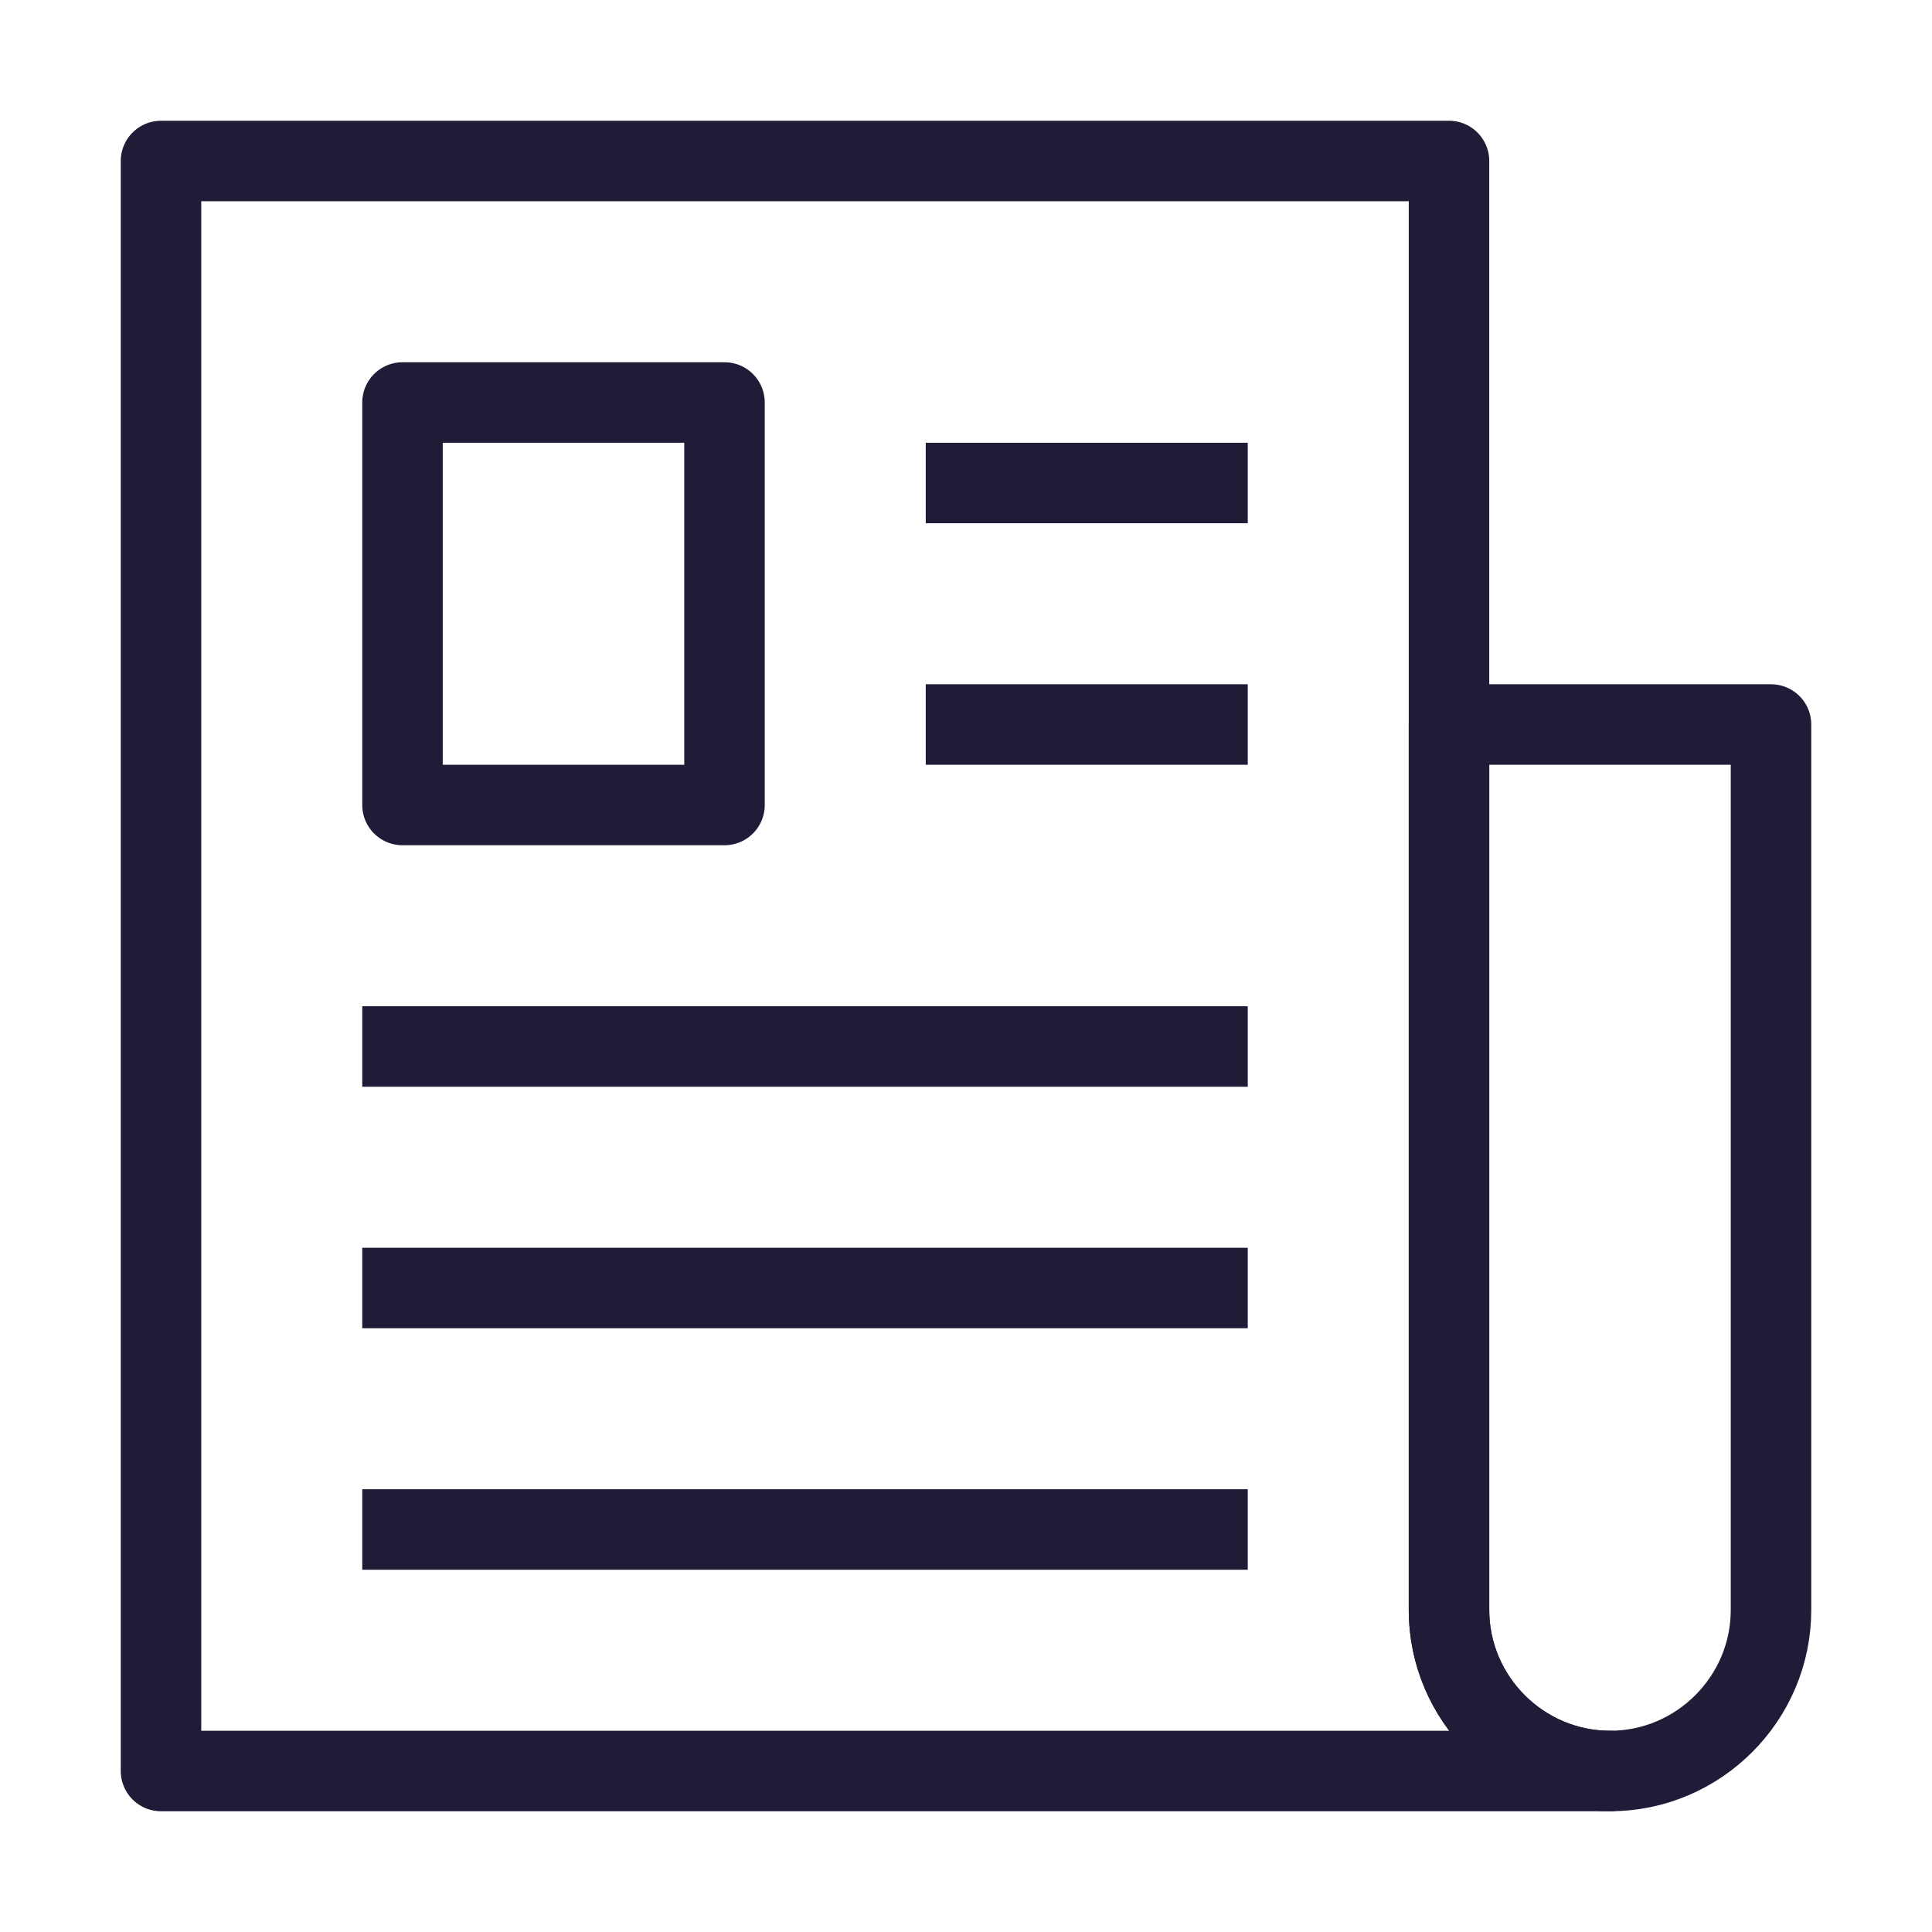 <svg width="24" height="24" viewBox="0 0 24 24" fill="none" xmlns="http://www.w3.org/2000/svg" data-reactroot="">
<path stroke-linejoin="round" stroke-linecap="round" stroke-miterlimit="10" stroke-width="1" stroke="#221b38" fill="none" d="M20 22C18.9 22 18 21.1 18 20V9H22V20C22 21.1 21.1 22 20 22Z"></path>
<path stroke-linejoin="round" stroke-linecap="round" stroke-miterlimit="10" stroke-width="1" stroke="#221b38" fill="none" d="M18 9V2H2V22H20C18.9 22 18 21.1 18 20V9Z"></path>
<path stroke-linejoin="round" stroke-linecap="square" stroke-miterlimit="10" stroke-width="1" stroke="#221b38" d="M5 19H15"></path>
<path stroke-linejoin="round" stroke-linecap="square" stroke-miterlimit="10" stroke-width="1" stroke="#221b38" d="M12 9H15"></path>
<path stroke-linejoin="round" stroke-linecap="square" stroke-miterlimit="10" stroke-width="1" stroke="#221b38" d="M12 6H15"></path>
<path stroke-linejoin="round" stroke-linecap="square" stroke-miterlimit="10" stroke-width="1" stroke="#221b38" d="M5 16H15"></path>
<path stroke-linejoin="round" stroke-linecap="square" stroke-miterlimit="10" stroke-width="1" stroke="#221b38" d="M5 13H15"></path>
<path stroke-linejoin="round" stroke-linecap="round" stroke-miterlimit="10" stroke-width="1" stroke="#221b38" fill="none" d="M9 5H5V10H9V5Z"></path>
</svg>
